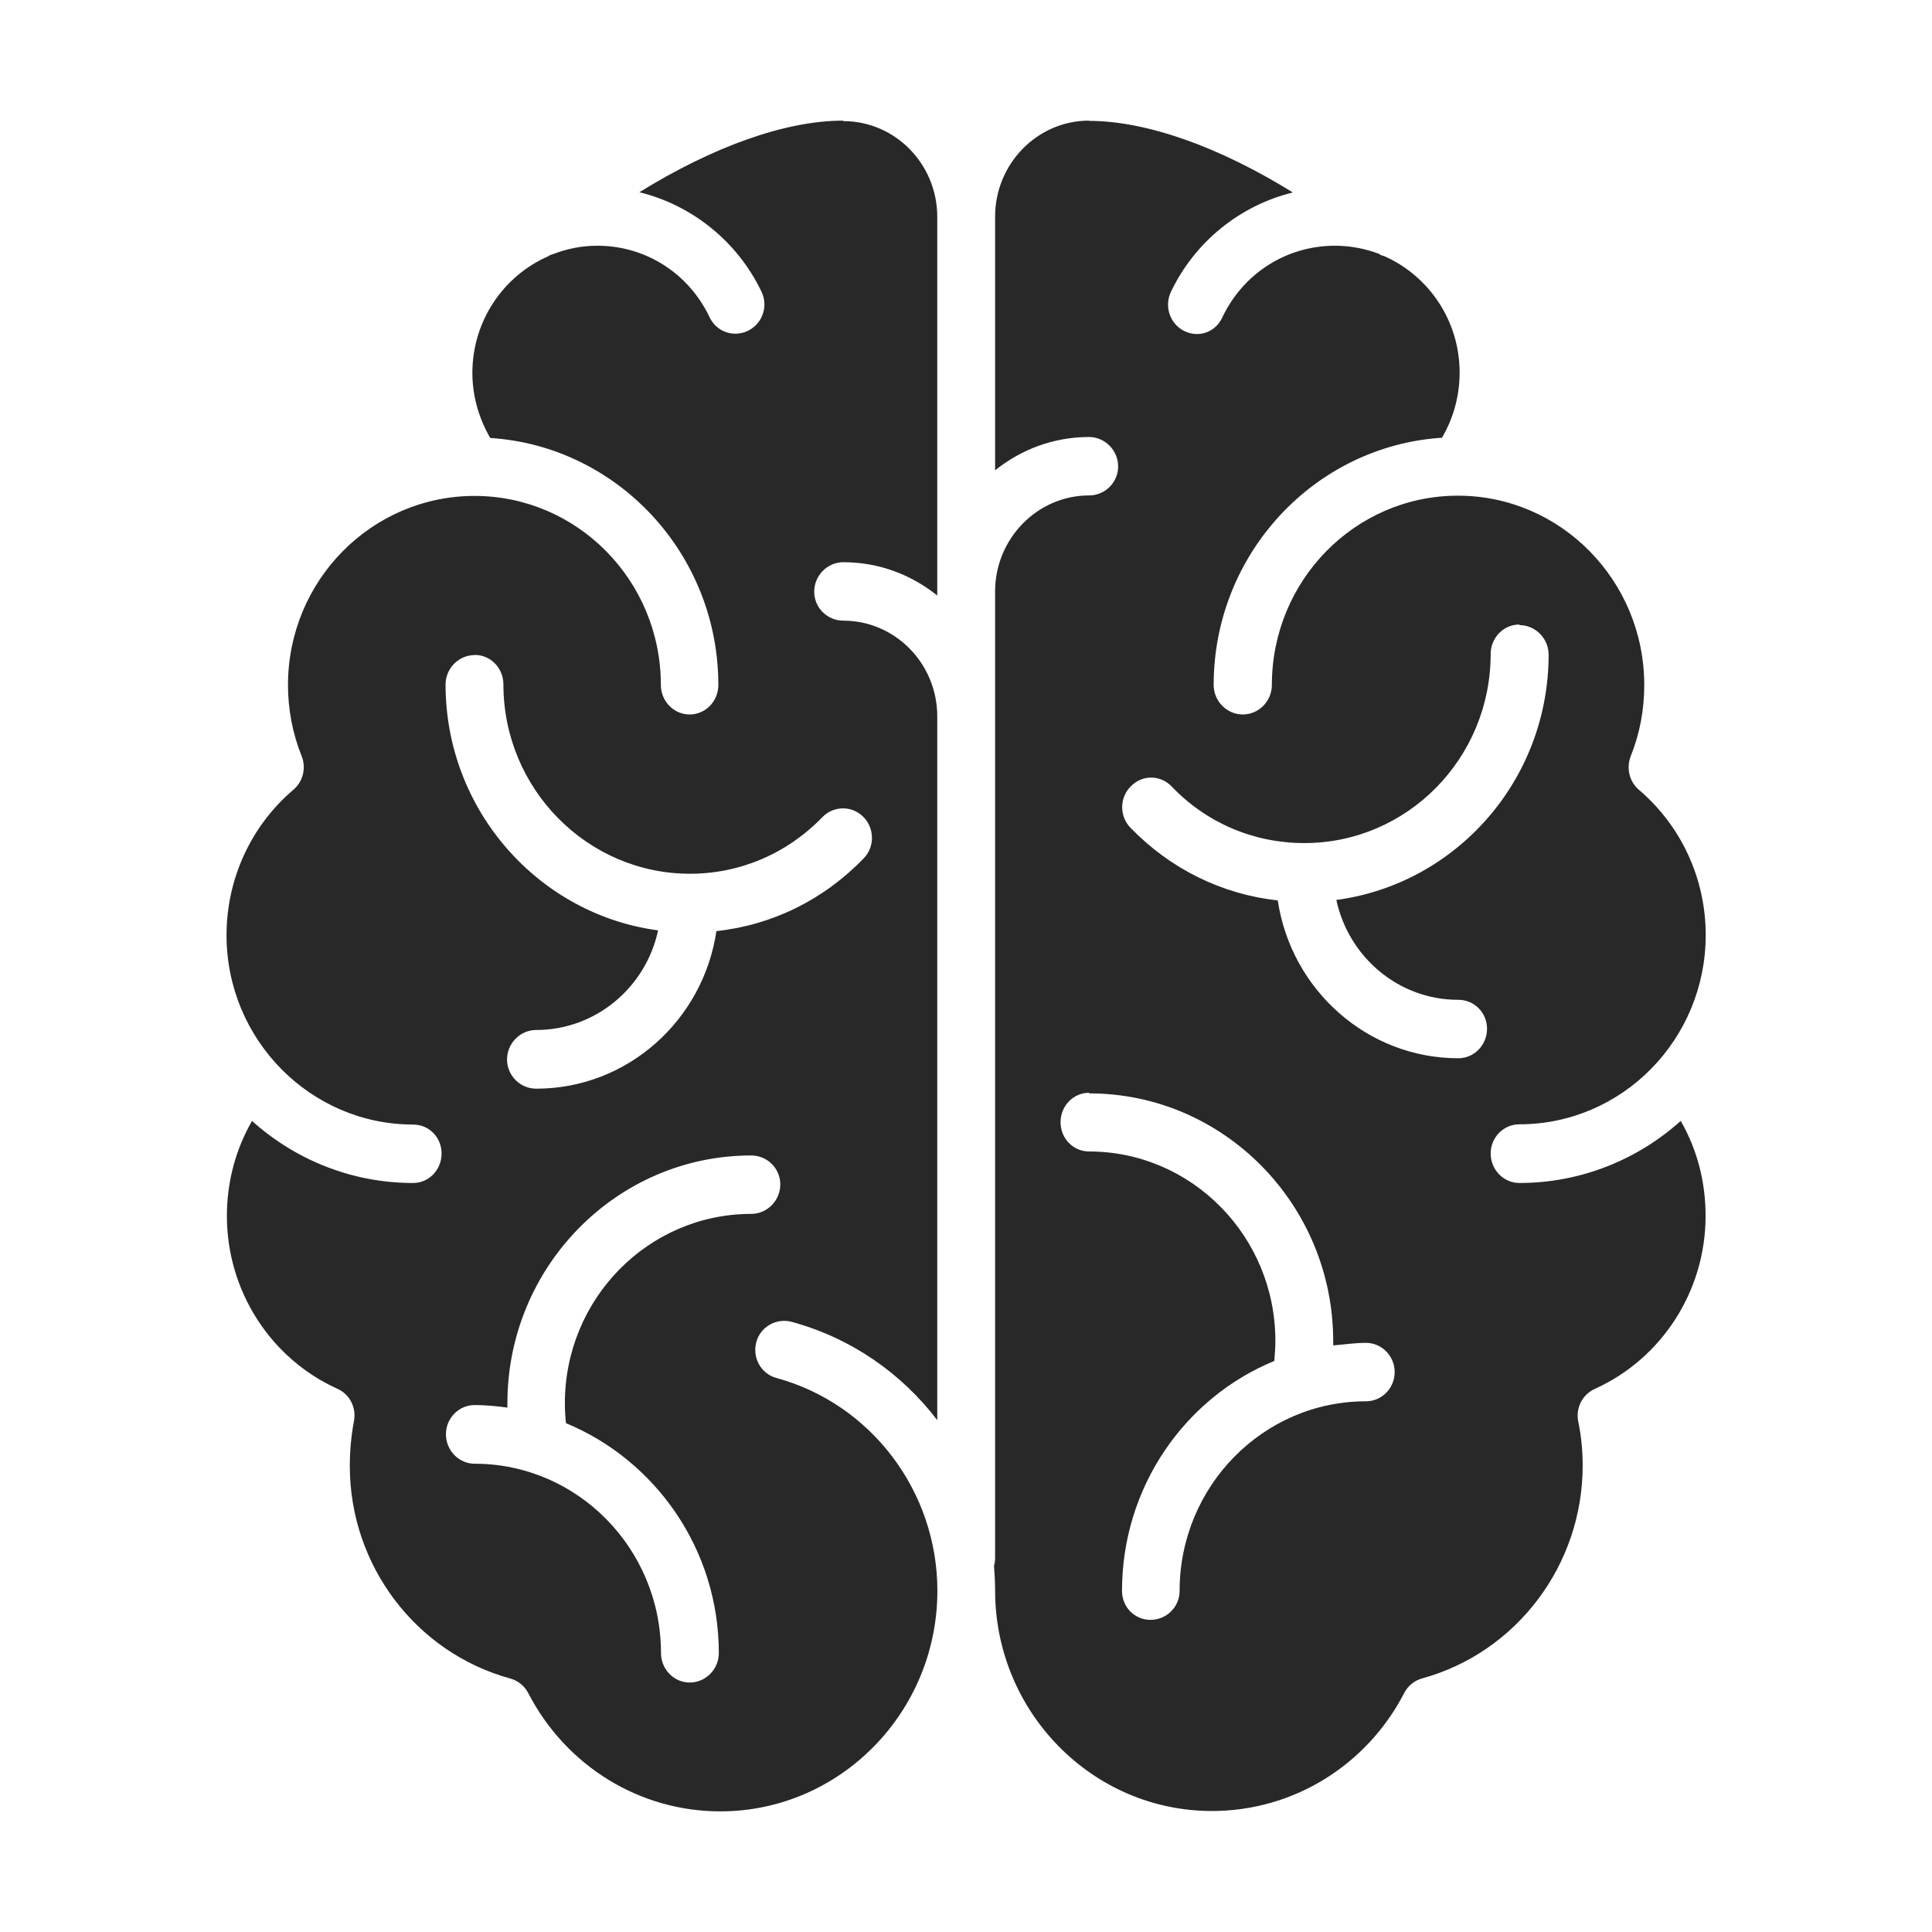 <svg width="16" height="16" version="1.1" xmlns="http://www.w3.org/2000/svg">
  <defs>
    <style id="current-color-scheme" type="text/css">.ColorScheme-Text { color:#282828; } .ColorScheme-Highlight { color:#458588; }</style>
  </defs>
  <path class="ColorScheme-Text" d="m6.982 0.999c-0.479 0-1.077 0.216-1.687 0.593 0.435 0.106 0.813 0.408 1.012 0.825 0.057 0.121 0.007 0.263-0.112 0.322-0.118 0.058-0.261 0.01-0.318-0.111-0.174-0.366-0.531-0.593-0.93-0.593-0.13 0-0.251 0.025-0.365 0.069-0.013 0.005-0.029 0.007-0.043 0.019-0.367 0.16-0.627 0.533-0.627 0.965 0 0.191 0.053 0.376 0.148 0.539 1.053 0.068 1.889 0.959 1.889 2.046 0 0.134-0.106 0.244-0.238 0.244s-0.238-0.111-0.238-0.244c0-0.865-0.692-1.566-1.543-1.566-0.852 0-1.545 0.701-1.545 1.566 0 0.202 0.038 0.402 0.114 0.591 0.038 0.097 0.01 0.209-0.069 0.276-0.352 0.299-0.554 0.74-0.554 1.205 0 0.865 0.695 1.568 1.545 1.568 0.132 0 0.236 0.106 0.236 0.24s-0.104 0.244-0.236 0.244c-0.51 0-0.978-0.194-1.334-0.514-0.136 0.237-0.208 0.506-0.208 0.787 0 0.619 0.36 1.181 0.917 1.432 0.102 0.046 0.157 0.158 0.135 0.269-0.023 0.121-0.034 0.247-0.034 0.37 0 0.823 0.547 1.546 1.33 1.76 0.064 0.018 0.117 0.061 0.148 0.121 0.312 0.603 0.921 0.979 1.59 0.979 0.991 0 1.798-0.82 1.798-1.827 0-0.823-0.549-1.548-1.332-1.762-0.128-0.034-0.202-0.167-0.168-0.296s0.167-0.203 0.294-0.169c0.493 0.135 0.908 0.425 1.205 0.814v-5.828c0-0.437-0.348-0.793-0.778-0.793-0.132 0-0.241-0.106-0.241-0.24s0.109-0.244 0.241-0.244c0.294 0 0.563 0.103 0.778 0.276v-3.136c0-0.437-0.348-0.793-0.778-0.793zm2.037 0c-0.429 0-0.778 0.358-0.778 0.795v2.101c0.214-0.172 0.484-0.276 0.778-0.276 0.132 0 0.241 0.111 0.241 0.244s-0.109 0.24-0.241 0.24c-0.429 0-0.778 0.359-0.778 0.795v8.005c0 0.022-0.003 0.044-0.009 0.065 0.005 0.067 0.009 0.133 0.009 0.203 0 1.007 0.805 1.827 1.796 1.827 0.669 0 1.28-0.374 1.592-0.977 0.031-0.06 0.084-0.103 0.148-0.121 0.782-0.214 1.33-0.939 1.33-1.762 0-0.124-0.012-0.248-0.037-0.367-0.022-0.111 0.035-0.223 0.138-0.269 0.558-0.252 0.917-0.815 0.917-1.432 0-0.281-0.069-0.549-0.206-0.787-0.355 0.319-0.825 0.514-1.336 0.514-0.132 0-0.238-0.111-0.238-0.244s0.106-0.242 0.238-0.242c0.852 0 1.543-0.703 1.543-1.568 0-0.465-0.202-0.903-0.554-1.203-0.079-0.067-0.105-0.18-0.067-0.278 0.076-0.189 0.112-0.387 0.112-0.589 0-0.865-0.692-1.568-1.543-1.568-0.852 0-1.541 0.703-1.541 1.568 0 0.134-0.109 0.244-0.241 0.244-0.132 0-0.241-0.111-0.241-0.244 0-1.087 0.837-1.98 1.891-2.048 0.095-0.163 0.146-0.347 0.146-0.539 0-0.433-0.258-0.803-0.625-0.965-0.014-0.004-0.03-0.007-0.043-0.019-0.114-0.043-0.237-0.067-0.365-0.067-0.399 0-0.758 0.227-0.932 0.593-0.057 0.125-0.197 0.172-0.316 0.113-0.118-0.059-0.167-0.203-0.11-0.324 0.199-0.417 0.575-0.717 1.01-0.823-0.608-0.377-1.21-0.593-1.689-0.593zm3.565 4.172v0.006c0.132 0 0.241 0.111 0.241 0.244 0 1.041-0.767 1.9-1.758 2.032 0.101 0.471 0.514 0.827 1.008 0.827h0.002c0.132 0 0.238 0.106 0.238 0.24s-0.106 0.244-0.238 0.244c-0.756 0-1.385-0.569-1.495-1.307-0.463-0.051-0.889-0.26-1.221-0.603-0.092-0.096-0.09-0.249 0.004-0.342 0.095-0.098 0.245-0.095 0.337 0 0.29 0.304 0.682 0.47 1.1 0.47 0.852 0 1.543-0.701 1.543-1.566 0-0.134 0.106-0.244 0.238-0.244zm-8.651 0.253c0.132 0 0.236 0.111 0.236 0.244 0 0.865 0.695 1.568 1.545 1.568 0.416 0 0.807-0.168 1.1-0.472 0.092-0.092 0.241-0.093 0.335 0 0.094 0.094 0.097 0.249 0.004 0.344-0.33 0.343-0.757 0.553-1.22 0.603-0.11 0.739-0.736 1.305-1.493 1.305-0.132 0-0.241-0.109-0.241-0.242s0.109-0.244 0.241-0.244c0.494 0 0.909-0.353 1.01-0.825-0.99-0.132-1.76-0.995-1.76-2.036 0-0.134 0.109-0.244 0.241-0.244zm5.086 3.627 0.002 0.004c1.113 0 2.02 0.92 2.02 2.052v0.035c0.088-0.007 0.178-0.021 0.271-0.021 0.132 0 0.238 0.109 0.238 0.242s-0.106 0.242-0.238 0.242c-0.852 0-1.543 0.705-1.543 1.57 0 0.134-0.109 0.24-0.241 0.24-0.132 0-0.236-0.106-0.236-0.24 0-0.861 0.521-1.6 1.261-1.904 0.005-0.055 0.009-0.111 0.009-0.167 0-0.865-0.692-1.568-1.543-1.568-0.132 0-0.236-0.109-0.236-0.242-1.5e-6 -0.134 0.104-0.244 0.236-0.244zm-2.798 0.518c0.132 0 0.241 0.106 0.241 0.24s-0.109 0.244-0.241 0.244c-0.852 0-1.543 0.703-1.543 1.568 0 0.055 0.003 0.109 0.009 0.165 0.74 0.306 1.266 1.044 1.266 1.904 0 0.134-0.109 0.244-0.241 0.244-0.132 0-0.238-0.111-0.238-0.244 0-0.865-0.692-1.568-1.543-1.568-0.132 0-0.238-0.111-0.238-0.244s0.106-0.242 0.238-0.242c0.091 0 0.182 9e-3 0.271 0.021v-0.035c0-1.132 0.905-2.053 2.02-2.053z" fill="currentColor"/>
</svg>
